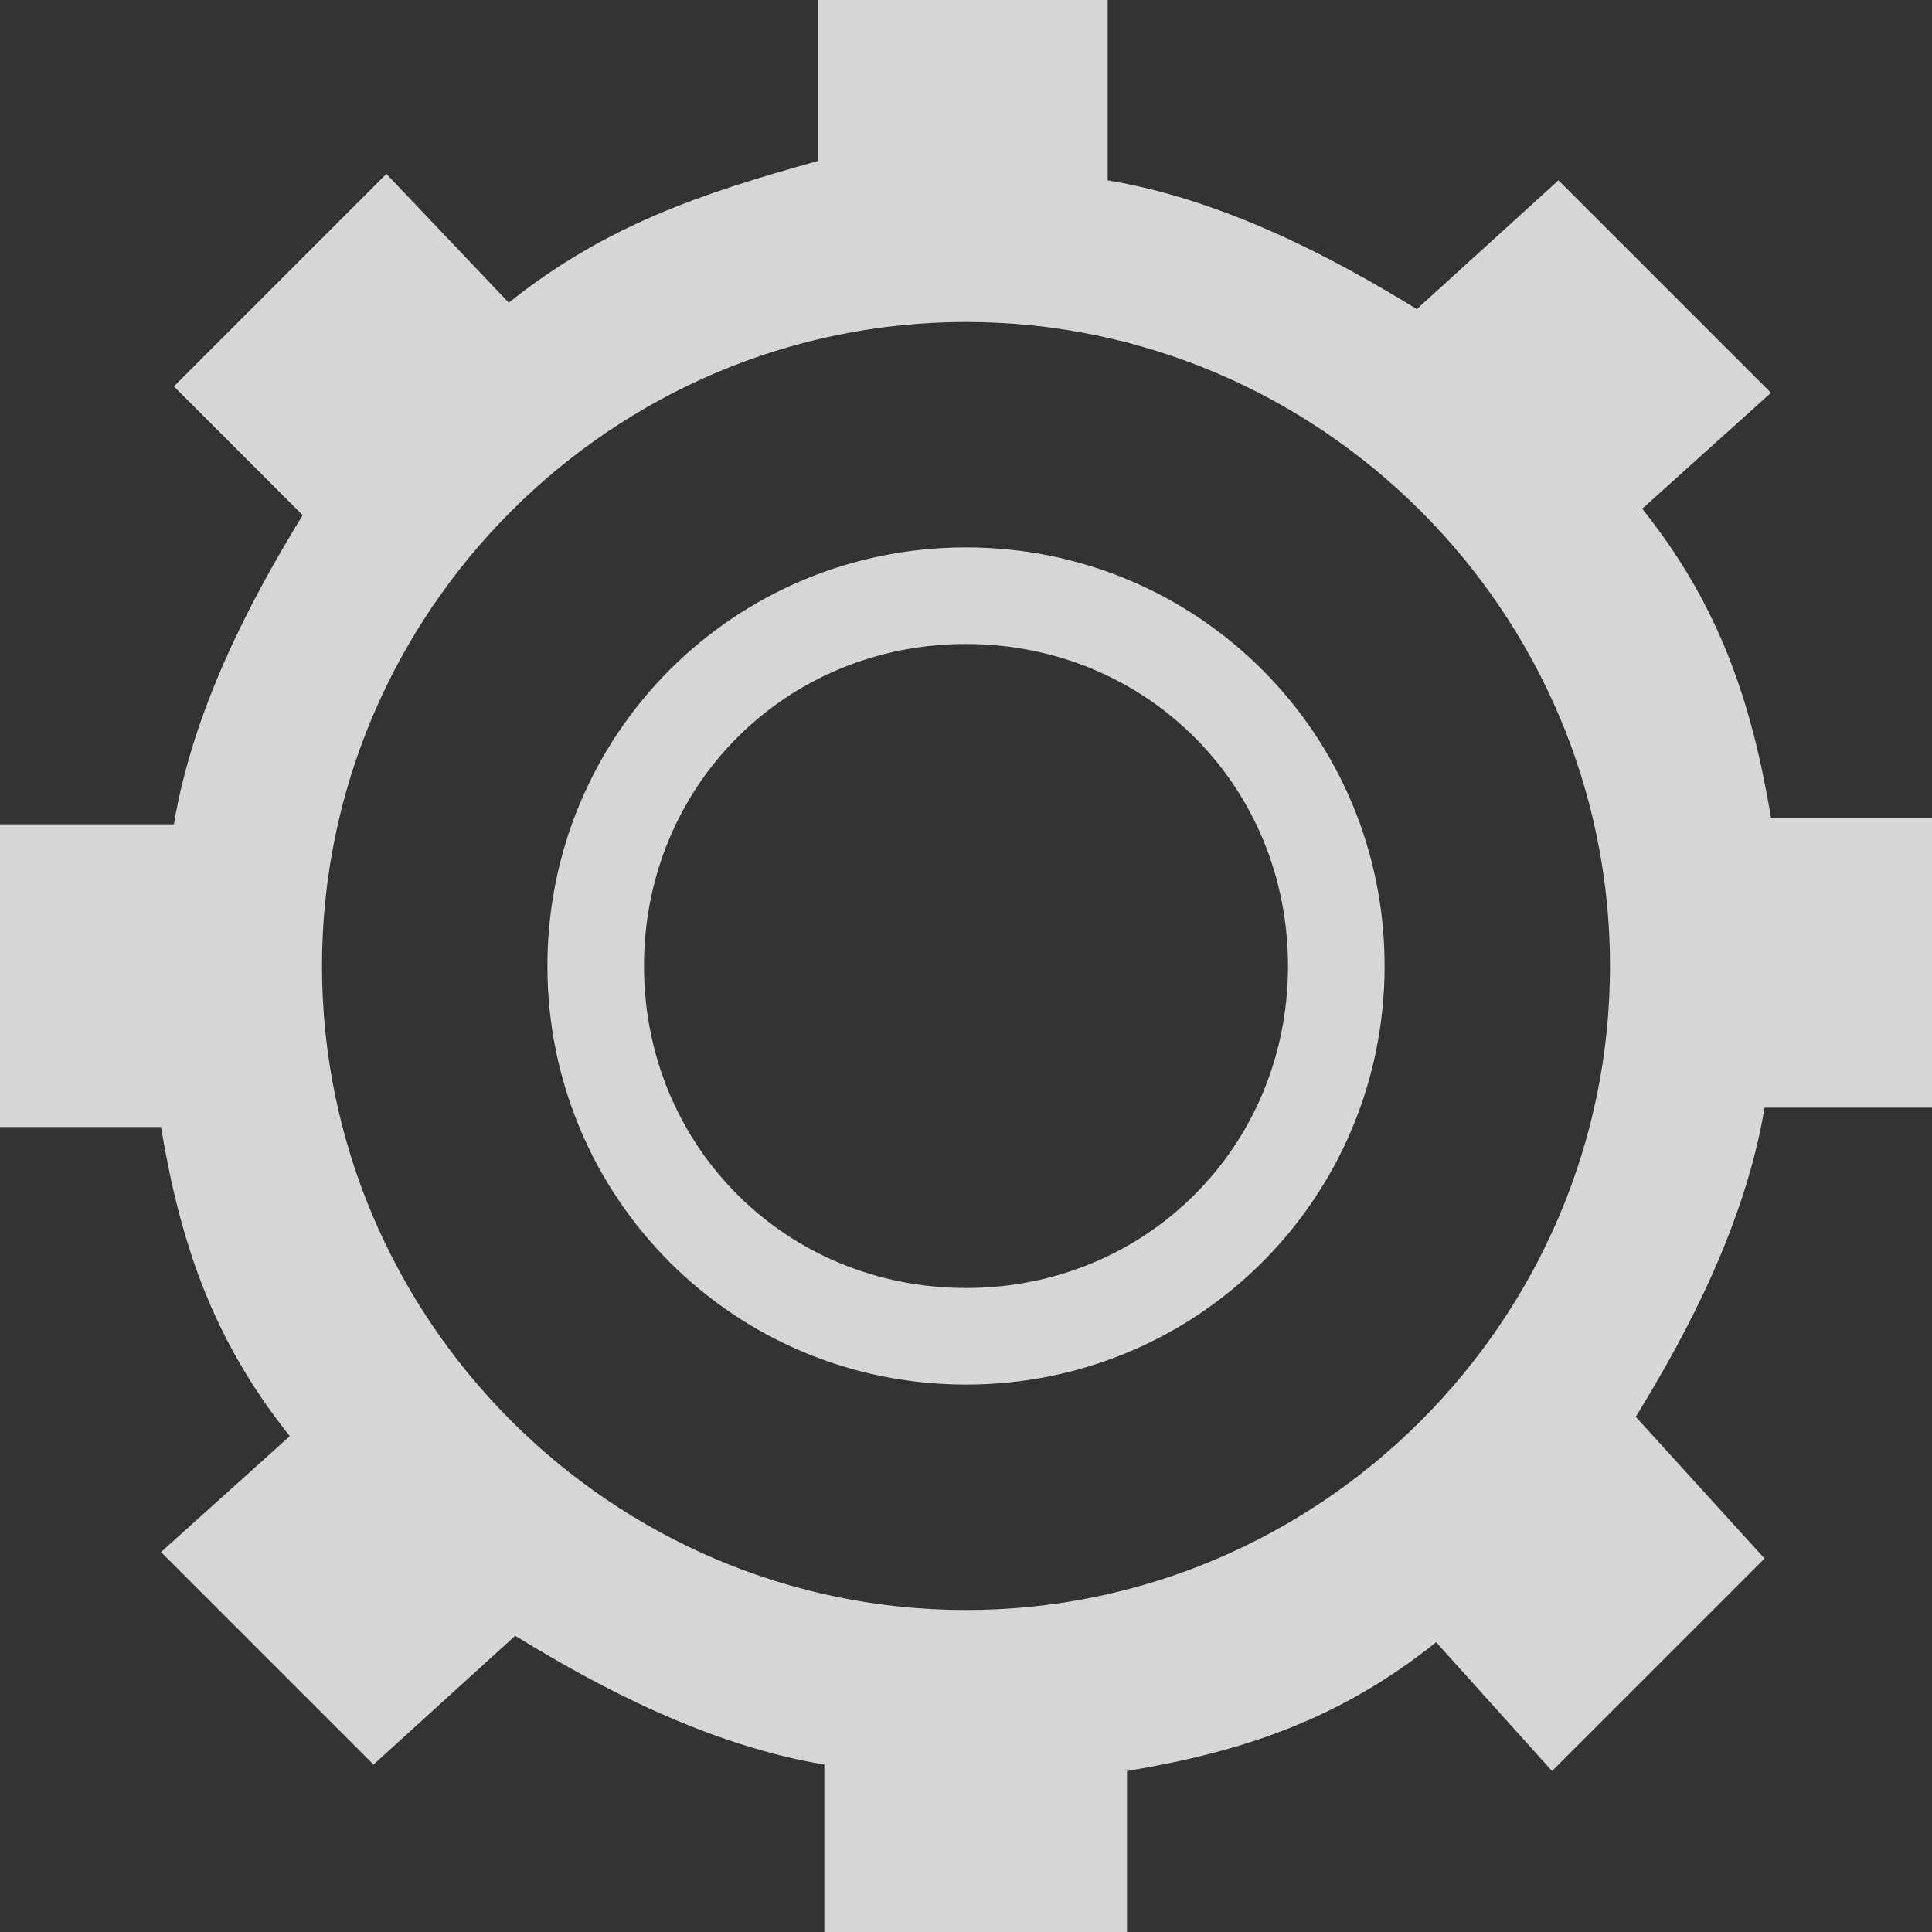<?xml version="1.0" encoding="utf-8"?>
<!-- Generator: Adobe Illustrator 24.1.2, SVG Export Plug-In . SVG Version: 6.00 Build 0)  -->
<svg version="1.1" id="图层_1" xmlns="http://www.w3.org/2000/svg" xmlns:xlink="http://www.w3.org/1999/xlink" x="0px" y="0px"
	 viewBox="0 0 30 30" enable-background="new 0 0 30 30" xml:space="preserve">
<rect x="0" y="0" width="30" height="30" fill="#333333" stroke="none"/>
<g opacity="0.8">
	<path fill="#FFFFFF" d="M27.5,12.7c-0.3-1.8-0.8-3.3-2-4.8l2-1.8l-3.3-3.3l-2.2,2c-1.3-0.8-3-1.7-4.8-2V0h-4.5v2.5
		c-1.8,0.5-3.3,1-4.8,2.2L6,2.7L2.7,6l2,2c-0.8,1.3-1.7,3-2,4.8H0v4.7h2.5c0.3,1.8,0.8,3.3,2,4.8l-2,1.8l3.3,3.3l2.2-2
		c1.3,0.8,3,1.7,4.8,2V30h4.7v-2.5c1.8-0.3,3.3-0.8,4.8-2l1.8,2l3.3-3.3l-2-2.2c0.8-1.3,1.7-3,2-4.8H30v-4.5H27.5z M15,25
		C9.5,25,5,20.5,5,15S9.5,5,15,5s10,4.5,10,10S20.5,25,15,25z"/>
	<path fill="#FFFFFF" d="M15,10c2.8,0,5,2.2,5,5c0,2.8-2.2,5-5,5c-2.8,0-5-2.2-5-5C10,12.2,12.2,10,15,10 M15,8.5
		c-3.6,0-6.5,2.9-6.5,6.5s2.9,6.5,6.5,6.5s6.5-2.9,6.5-6.5S18.6,8.5,15,8.5L15,8.5z"/>
</g>
</svg>
